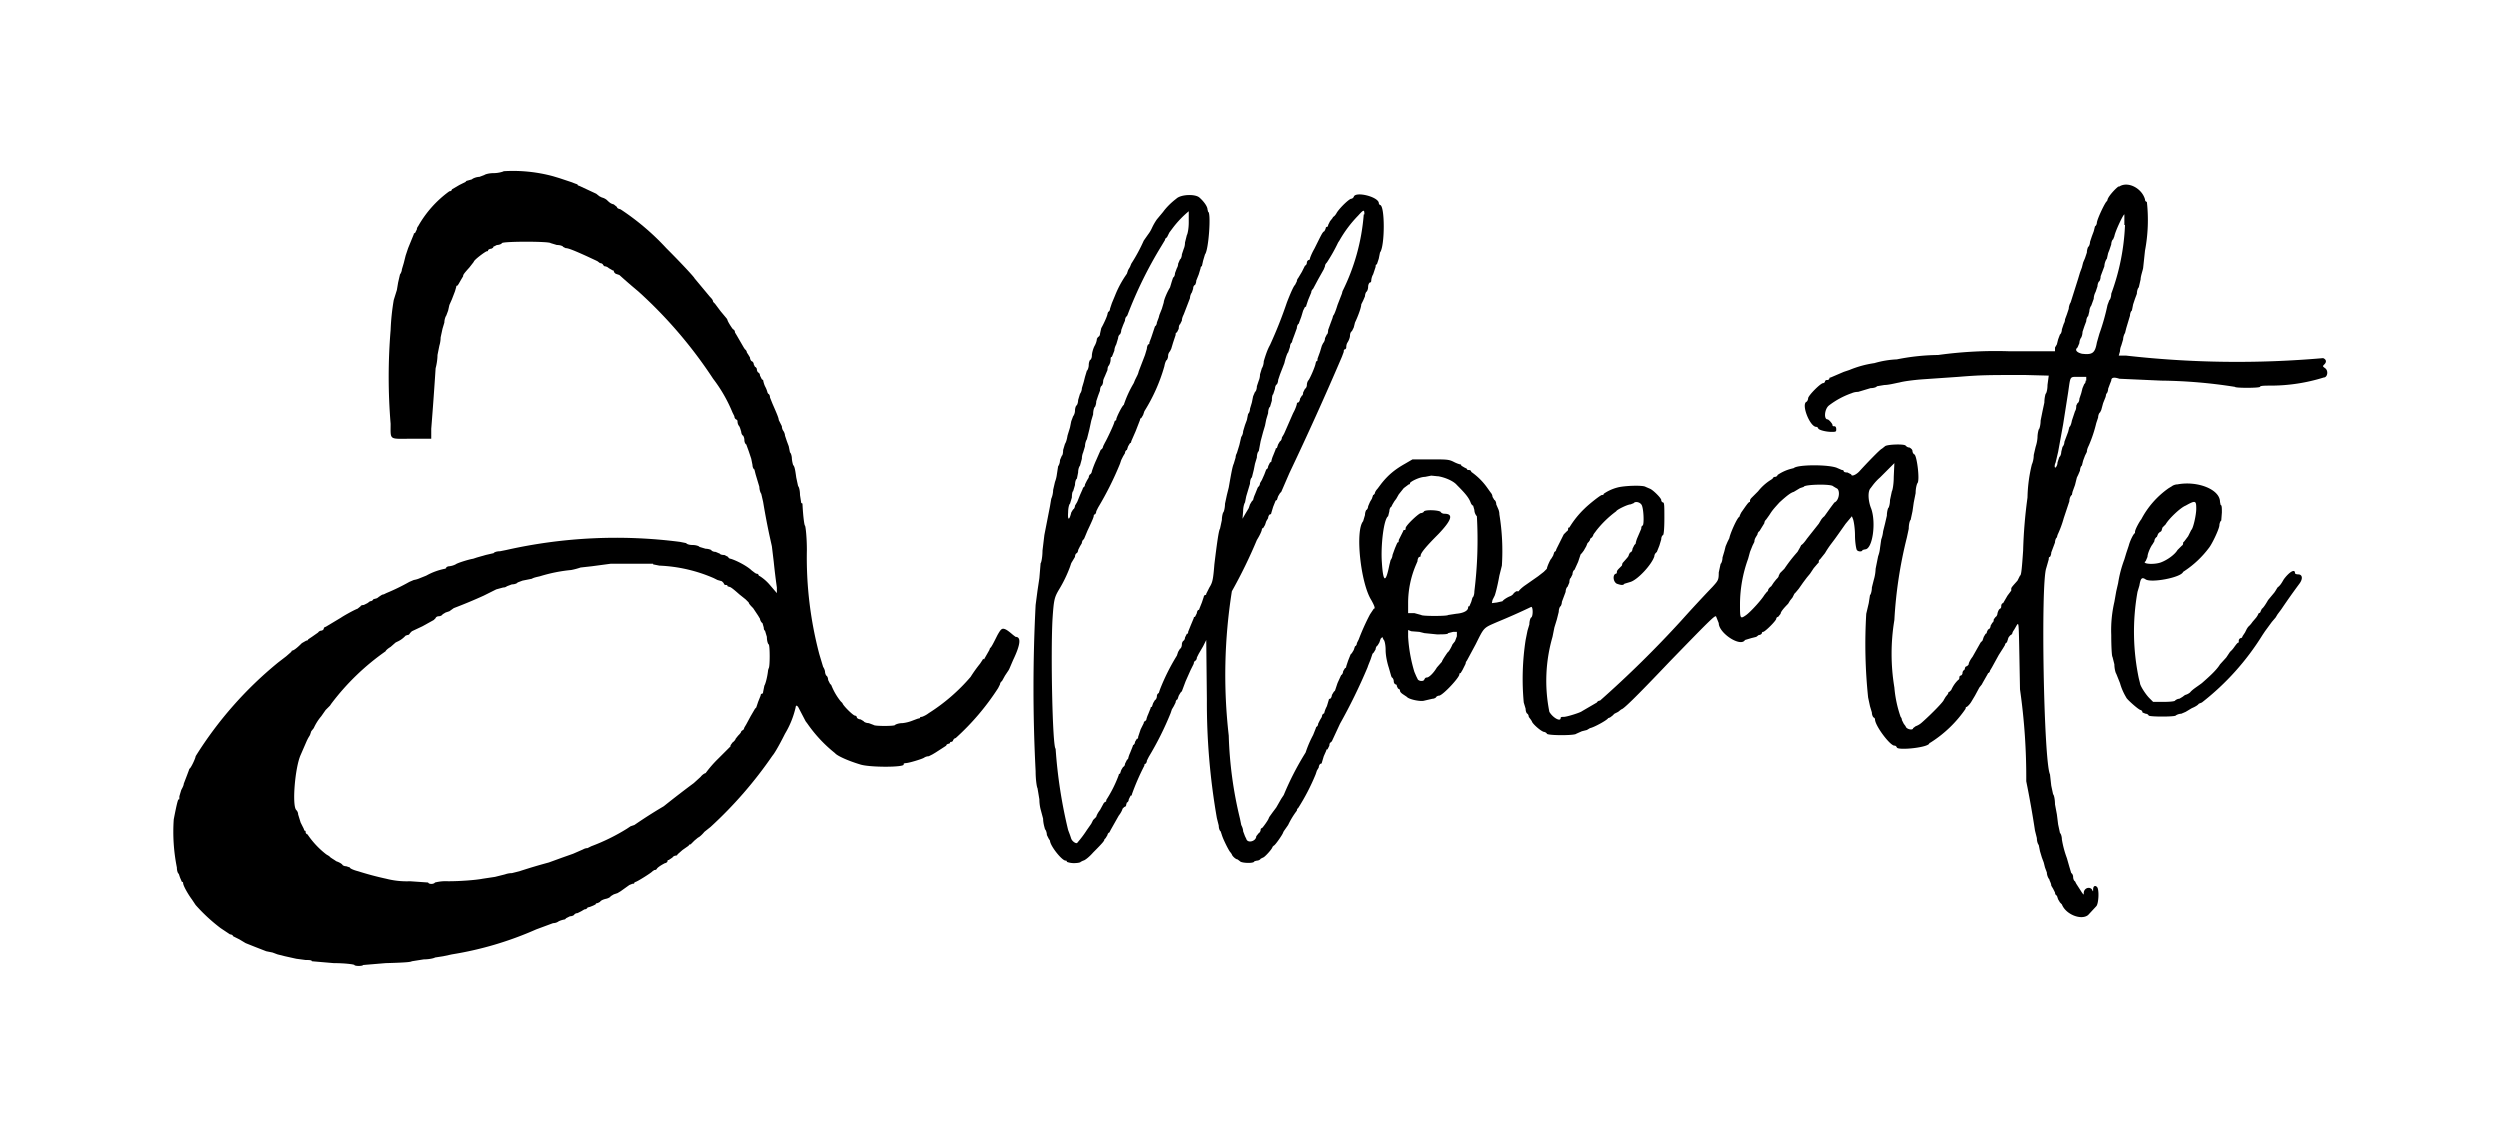 <svg xmlns="http://www.w3.org/2000/svg" width="400" height="181.9">
    <g fill-rule="evenodd">
        <path class="company-logos__svg" d="M80.6 27.4c-.2.1-.9.3-1.6.3-.8 0-1.4.2-1.5.3l-.8.3c-.4 0-1 .2-1.2.4l-.7.2s-.2 0-.3.2l-1 .5-1.2.7c0 .2-.2.3-.4.3a17.5 17.5 0 00-5 5.6s-.2.2-.2.5l-.3.6c-.1 0-.2 0-.2.2l-.9 2.2-.4 1.2-.3 1.2-.3 1c0 .3-.2.7-.3.8l-.3 1.3-.2 1.2L63 48a37 37 0 00-.5 4.8 90.9 90.9 0 000 15c0 2.7-.3 2.4 3.3 2.4h3.2v-1.6a615.9 615.9 0 00.7-9.7c.1-.3.3-1.3.3-2.1l.3-1.5s.2-.6.2-1.3l.3-1.4.3-1c0-.5.2-1 .3-1.1l.3-.8.2-.9.4-.9.5-1.3.2-.7c0-.2.1-.2.2-.2l.2-.3.4-.7.3-.5c0-.2 0-.3 1-1.4l.7-.9c0-.3 1.9-1.7 2.1-1.7.1 0 .2 0 .2-.2 0 0 .2-.2.5-.2.2-.1.4-.2.3-.3l.6-.3c.4 0 .8-.2.8-.3.2-.3 7.6-.3 7.8 0l1 .3c.6 0 1 .2 1 .3l.4.2c.4 0 1.2.3 3.4 1.3l1.5.7.2.1.4.3c.3 0 .5.2.5.3l.2.2c.2 0 .5.1.7.3l.7.4c.1 0 .2 0 .1.2l.3.3.6.2a91.6 91.6 0 003 2.6 72.1 72.1 0 0112 14 23.6 23.6 0 013.1 5.4l.3.6c0 .3.2.5.3.5l.2.2c0 .2 0 .5.2.8.2.2.3.7.4 1 0 .3.2.6.3.6 0 0 .2.3.2.7 0 .4.2.7.3.7l.4 1.1.4 1.2.2 1c0 .4.2.7.3.7l.2.8.3 1 .3 1c0 .5.2 1 .3 1.1l.3 1.3a120 120 0 001 5.3l.4 1.8.3 2.5a100.3 100.3 0 00.5 4.1v.9l-1.2-1.4a7.1 7.1 0 00-1.5-1.3l-.2-.1c0-.1-.1-.3-.3-.3-.2 0-.5-.3-.8-.5-.7-.7-2.4-1.6-3.4-1.9-.2 0-.4-.2-.4-.3l-.6-.3c-.4 0-.7-.1-.7-.2l-.7-.3c-.4 0-.7-.2-.7-.3 0 0-.4-.2-.9-.2l-1-.3c0-.1-.5-.3-1.1-.3-.6 0-1-.2-1-.3l-1-.2A80 80 0 0081 88l-1 .2c-.6 0-1 .2-1 .3l-1.3.3-1.4.4-.6.2c-.7.1-2.6.7-2.8.9a3 3 0 01-1 .3c-.3 0-.6.2-.5.3l-.2.1a10 10 0 00-3 1.1l-1 .4a4 4 0 01-1 .3l-.7.3a33.6 33.6 0 01-3.7 1.8l-.4.2c-.3 0-.6.3-.8.4a1 1 0 01-.6.3l-.3.1c0 .1-.2.3-.5.3l-.4.3-.6.3c-.3 0-.5.1-.5.2l-.5.4c-.6.2-2.5 1.3-2.6 1.4l-2.5 1.5c-.1 0-.3.1-.3.3 0 .1-.2.3-.4.3-.1 0-.4.1-.5.3l-1 .7-.6.4c0 .1-.1.2-.3.2l-.7.4c-1 1-1.4 1.2-1.6 1.2l-.1.2-.8.7-1.3 1a61 61 0 00-13.2 15c0 .3-.8 2-1 2l-.1.3-.3.8-.5 1.3c0 .3-.3.8-.4 1l-.3 1c0 .4 0 .6-.1.5-.1-.1-.3.6-.8 3.2a29 29 0 00.5 7.7c0 .6.2 1 .3 1l.2.6.3.7c.1 0 .2 0 .2.2 0 .4.8 1.8 1.4 2.6l.6.9a27.6 27.6 0 004 3.7l1.5 1c.3 0 .5.2.5.3l1 .5 1 .6 1.5.6 1.8.7 1 .2.8.3 1.2.3 1.8.4 1.5.2c.5 0 1 0 1 .2l3.5.3c1.8 0 3.3.2 3.3.3.1.2 1.3.2 1.4 0l3.6-.3c3.7-.1 4-.2 4.2-.3l1.9-.3c.9 0 1.7-.2 1.8-.3l1.3-.2 1.4-.3a54.7 54.7 0 0013.5-4l2.7-1c.1 0 .5 0 .9-.3a4 4 0 011-.3l.2-.2.6-.3c.4 0 .7-.2.7-.3 0 0 .2-.2.5-.2l.6-.3.5-.3c.3 0 .5-.2.5-.3l.4-.1.5-.2.2-.1.2-.1c0-.1.1-.2.3-.2l.4-.2c.1-.2.5-.4 1-.5.4-.1.7-.3.7-.4l.5-.3.6-.2.5-.3 1.4-1 .5-.2c.2 0 .3 0 .3-.2l.2-.1c.2 0 2.6-1.5 2.7-1.7l.3-.2c.1 0 .3 0 .4-.2.1-.2.7-.6 1.3-.9.2 0 .4-.2.4-.3 0-.1 0-.2.2-.2l.6-.4c.1-.2.4-.3.5-.3.2 0 .3-.1.3-.2l.8-.7 1-.7c0-.1.1-.2.3-.2l.6-.6.6-.5c.1 0 .6-.4 1-.9l1-.8a66.4 66.4 0 009.9-11.4c.2-.2.9-1.3 2-3.5a14.4 14.4 0 001.6-3.8l.1-.4c0-.2.1-.3.2-.3l.2.2 1.2 2.3.3.4a22.1 22.1 0 004.4 4.7c.3.4 2 1.2 4 1.8 1.4.5 7.2.5 7 0-.1 0 0-.2.3-.2.5 0 2.8-.7 3-.9 0 0 .3-.2.7-.2l.6-.3.5-.3 1.7-1.1c0-.2.3-.3.4-.3l.2-.1c0-.1 0-.2.2-.2.1 0 .3-.1.3-.3.1-.1.2-.3.4-.3a39.8 39.8 0 006.8-8l.3-.6c0-.2.2-.5.3-.5l.5-.9.6-.9.1-.2.6-1.4c1.2-2.5 1.3-3.7.4-3.7l-.4-.3c-.7-.6-1.2-1-1.6-1-.3 0-.5.3-.9 1-.7 1.4-1 2-1.2 2.1l-.1.3-.4.7-.4.7s0 .2-.2 0l-.1.2-.4.6a21.8 21.8 0 00-1.5 2.1 29.8 29.8 0 01-6.7 5.8 4 4 0 01-1.1.6c-.2 0-.3 0-.3.2l-.4.1-.8.3a6 6 0 01-1.6.4c-.6 0-1.1.2-1.2.3 0 .2-3.3.2-3.4 0l-.8-.3c-.4 0-.8-.2-.8-.3l-.5-.3c-.3 0-.6-.2-.6-.3 0-.2-.2-.3-.3-.3-.3 0-2-1.7-2-2l-.3-.3a10 10 0 01-1.5-2.6l-.2-.2-.3-.6c0-.4-.2-.7-.3-.7 0 0-.2-.3-.2-.7a2 2 0 00-.3-.7l-.3-1-.3-1a60.5 60.5 0 01-2-16.7c0-2-.2-3.8-.3-3.9-.1 0-.3-1.4-.4-3.4 0-.1 0-.2-.2-.2l-.2-1.3c0-.8-.2-1.4-.3-1.4l-.3-1.4c-.2-1.5-.3-1.8-.5-2a5 5 0 01-.2-1c0-.5-.2-1-.3-1l-.2-1-.3-.8-.3-.9c0-.3-.2-.7-.3-.8 0 0-.2-.3-.2-.7l-.3-.6-.2-.4c0-.3-.3-1-1-2.6l-.4-1c0-.4-.2-.6-.3-.6l-.1-.2a4 4 0 00-.4-1 4 4 0 01-.3-1l-.2-.1-.3-.6c0-.3-.2-.5-.3-.5 0 0-.2-.2-.2-.5 0-.2-.2-.4-.3-.4l-.2-.4c0-.2-.1-.4-.3-.5-.1 0-.3-.3-.3-.6l-.3-.5-.2-.3c0-.1-.1-.4-.3-.5l-.2-.3-1.1-1.9-.3-.5c0-.3-.2-.5-.3-.5-.2-.2-.9-1.3-.9-1.5l-.1-.2-1-1.2-.9-1.2-.3-.3c0-.3-.3-.6-.5-.8l-.5-.6-1.5-1.8-.5-.6c.1 0-1.7-2-4.5-4.8a39.6 39.6 0 00-7.3-6.2l-.3-.1a.4.4 0 01-.3-.3l-.5-.4c-.4-.1-.6-.2-1.1-.7a2 2 0 00-.8-.4l-.4-.2-.5-.4-1.5-.7-1.3-.6s-.2 0-.2-.2l-.3-.1-.8-.3-1.2-.4-.6-.2-1-.3a24.5 24.5 0 00-8-.8m24 62.9l1 .2a24.3 24.3 0 018.7 2l.6.3.7.2.3.3c0 .2.2.3.3.3.2 0 .3 0 .3.2l.3.1c.2 0 .7.4 1.6 1.2l1 .8.5.5c0 .2.4.6.7.9l.6.9.2.3.3.5c0 .2.2.6.4.7l.2.7c0 .3.1.5.2.5l.3 1c0 .7.2 1.2.3 1.2.2.2.2 3.6 0 3.8l-.1.3c-.1 1-.4 2.2-.6 2.5l-.2 1c0 .2-.1.3-.2.3s-.2.1-.2.3l-.4 1-.3.9-.2.2-.7 1.2-.7 1.3-.3.5-.1.3-.4.3c0 .2-.3.5-.5.7l-.4.5c0 .1-.2.4-.5.6-.2.3-.4.5-.3.6l-2 2a18.5 18.5 0 00-2 2.3c-.1 0-.5.2-.8.6l-1.1 1a168.4 168.4 0 00-4.8 3.7 77.6 77.6 0 00-4.7 3l-.6.2-.6.4a32 32 0 01-5.7 2.8l-.6.3c-.4 0-.7.2-.7.2l-1.6.7-1.7.6-2.2.8a89 89 0 00-4.7 1.4l-1.2.3c-.6 0-1.1.2-1.1.2l-1.6.4-2 .3c-1 .2-3.5.4-5.5.4a7 7 0 00-2.1.2c-.2.3-1 .3-1.1 0l-2.9-.2a13.2 13.2 0 01-3.8-.4 49 49 0 01-4.5-1.2c-.8-.2-1.4-.5-1.3-.6l-.6-.2c-.4 0-.6-.2-.6-.2 0-.1-.4-.4-1-.6-.4-.3-1-.6-1.1-.8l-.5-.3a13.8 13.8 0 01-3-3.2.4.4 0 01-.3-.4c0-.1 0-.2-.2-.2l-.1-.3-.5-1-.4-1.3a1 1 0 00-.3-.7c-.7-.7-.2-6.8.7-8.8l1-2.3.2-.4.3-.5.2-.6.4-.5a8 8 0 011.2-1.9l.7-1 .7-.7.2-.3a38.6 38.6 0 018.7-8.4c0-.1.3-.4.8-.7l.8-.7.2-.1a4 4 0 001.4-1l.3-.1c.2 0 .3-.1.4-.3l.3-.3 1.7-.8 1.8-1 .3-.3c0-.1.2-.3.5-.3s.6-.2.6-.3l.5-.3.6-.2.7-.5a81.2 81.2 0 004.8-2l2-1 1.1-.3c.4 0 .6-.2.6-.2l.8-.3c.5 0 .9-.2.9-.3l.8-.3 1.5-.3c.3-.2.9-.3 1.3-.4a24.7 24.7 0 015-1 11 11 0 001.5-.4l1.8-.2 3-.4h6.8"></path>
        <path class="company-logos__svg" d="M339 29.8c-.7.5-1.8 1.8-1.8 2.2l-.1.2c-.2 0-1.5 2.7-1.6 3.4 0 .3-.2.6-.3.6l-.2.8-.3.8-.3.9c0 .4-.2.8-.3.8 0 0-.2.4-.2.9l-.3.9-.3.7-.2.8-.3.8-.3 1-.6 1.9-.6 1.9c-.1.1-.3.6-.3 1l-.3.9-.3.8c0 .4-.2.7-.2.7l-.3.9c0 .4-.2.8-.3.8l-.3.8-.2.8-.3.5v.6h-7.4a67.2 67.2 0 00-11.3.6 35 35 0 00-6.6.7 15.2 15.2 0 00-3.6.6 16.5 16.5 0 00-4 1.1l-.9.3-2.1.9c-.1 0-.2 0-.2.2 0 0-.1.2-.3.2-.2 0-.3 0-.4.2 0 .2-.2.3-.3.3-.4 0-2.3 1.9-2.4 2.4 0 .3-.2.6-.3.6-.8.5.6 4 1.6 4 .2 0 .3.2.3.2 0 .3 1.3.6 2.1.6.7 0 .8 0 .8-.4 0-.3-.1-.5-.3-.5-.2 0-.3 0-.3-.2s-.6-.9-.8-.9c-.6 0-.5-1.6.2-2.2a13 13 0 013.7-2s.4-.2 1-.2l1-.3 1-.3c.6 0 1-.2 1-.3l1.2-.2c.7 0 1.8-.3 2.4-.4.7-.2 2.3-.4 3.6-.5l5.8-.4C317 60 318 60 324 60l3.8.1-.2 1.5c0 .8-.2 1.4-.3 1.4 0 0-.2.6-.2 1.4l-.3 1.4-.3 1.5c0 .7-.2 1.4-.3 1.4 0 0-.2.6-.2 1.3a6 6 0 01-.3 1.5l-.3 1.3c0 .7-.2 1.3-.3 1.5a24 24 0 00-.7 5.3 77.8 77.8 0 00-.7 8.5c-.2 2.9-.3 4-.5 4l-.2.4-.2.4c-.8.9-1 1.1-1 1.3v.3l-.6.8-.7 1.2c-.2 0-.3.3-.3.4 0 .2 0 .4-.2.5-.2.1-.3.4-.4.7 0 .3-.2.6-.3.6l-.3.4c0 .3-.1.5-.2.5l-.3.5c0 .3-.2.6-.4.6l-.2.4c0 .2-.1.3-.2.3l-.3.5-.2.6-.3.3-1.3 2.3c-.4.5-.6 1-.6 1.1 0 .2-.2.3-.3.4-.2 0-.3.2-.3.3l-.1.3c-.1 0-.3.2-.3.5 0 .2-.2.4-.3.4-.1 0-.2.1-.2.3 0 .1 0 .3-.2.4a5 5 0 00-1.1 1.6l-.3.3c-.1 0-.2.1-.2.3l-.4.5-.3.5c0 .2-1.8 2.1-3.5 3.6a3 3 0 01-1 .6l-.4.3c0 .4-1.1.2-1.2-.3l-.3-.4-.3-.6c0-.3-.2-.5-.2-.5a19 19 0 01-1-4.7 33 33 0 010-10.8 69.6 69.6 0 012-13.2l.3-1.4c0-.8.2-1.4.3-1.4l.3-1.4.2-1.4.3-1.5c0-.8.2-1.5.3-1.6.4-.5-.1-4.4-.5-4.6-.1 0-.3-.3-.3-.5 0-.3-.3-.5-.5-.6-.3 0-.5-.2-.6-.3-.2-.3-3-.2-3.3.1l-.5.4c-.2 0-2.5 2.4-3.5 3.5-.6.7-1.4 1-1.4.6l-.6-.3c-.4 0-.6-.1-.6-.2s-.1-.2-.3-.2l-.7-.3c-1.2-.6-6.4-.6-7 0l-.4.1a7 7 0 00-2.2 1c0 .2-.3.3-.4.3-.2 0-.3.1-.4.3l-.3.2a8 8 0 00-2 1.8l-1 1c-.1.1-.3.3-.3.5v.2c-.2 0-.4.3-.7.7l-.7 1-.2.4-.1.3c-.3 0-1.5 2.7-1.6 3.4l-.3.6-.3.7-.2.8-.3 1c0 .5-.2 1-.3 1l-.3 1.4c0 1.2-.1 1.3-1 2.3a225.9 225.9 0 00-5 5.4 171 171 0 01-13 12.8c-.2 0-.4.1-.5.3l-1.2.7-1.2.7c-.2.2-2.4.9-2.9.9-.3 0-.5 0-.5.2 0 .6-1.2 0-1.8-1a25.3 25.3 0 01.5-12l.3-1.5.4-1.3.3-1.2c0-.5.2-.9.3-.9 0 0 .2-.3.2-.7l.3-.8.3-.8c0-.4.2-.8.3-.8l.3-.7c0-.4.1-.7.2-.7l.3-.6c0-.4.2-.7.3-.7l.1-.2.5-1.1.4-1.2.2-.2.3-.4.4-.7.2-.5.2-.2.2-.3c0-.2.1-.3.3-.4l.2-.3c0-.2.3-.5.5-.8a16.5 16.5 0 013.2-3.1c0-.2 1.8-1.1 2.3-1.1l.5-.2c.2-.3.9-.2 1.2.2.4.4.5 3.4.2 3.4-.1 0-.2.2-.2.5L262 86a4 4 0 00-.3 1l-.2.2-.3.6c0 .3-.2.6-.4.6l-.2.4c0 .2-.2.4-1 1.3l-.1.4-.4.4c-.2.2-.4.4-.4.6 0 .1 0 .3-.2.3-.5.2-.4 1.3.2 1.6.6.2 1 .3 1.2 0l1-.3c1.2-.4 3.4-2.8 3.8-4.1 0-.3.2-.5.2-.5l.2-.2.4-1 .3-1c0-.3.1-.6.3-.7.1-.1.2-1 .2-2.7 0-1.8 0-2.5-.2-2.5a.4.4 0 01-.3-.4c0-.3-1.3-1.6-1.8-1.8l-.7-.3c-.4-.3-3.4-.2-4.5.1a7 7 0 00-2.2 1c0 .2-.2.2-.3.2-.2 0-2 1.4-2.8 2.2a14.7 14.7 0 00-2.4 3c-.1 0-.2 0-.2.2 0 .1 0 .3-.2.4l-.5.5-1.2 2.4c0 .2-.2.4-.3.4l-.2.6-.3.5c-.1 0-.7 1.3-.7 1.6l-.5.5-.9.7-2 1.4c-.6.4-1.1.9-1.1 1h-.4l-.4.3c0 .1-.3.4-.6.5-.5.2-1.1.6-1.2.8l-.9.2-.8.1.1-.5.3-.6c.1-.1.5-1.6.8-3.3l.4-1.6a36.2 36.2 0 00-.4-8.2c0-.5-.2-.9-.2-.9l-.3-.7c0-.4-.2-.7-.3-.7l-.3-.5c0-.3-.2-.6-.3-.7l-.5-.7a10.5 10.5 0 00-2.6-2.6c0-.2-.2-.3-.4-.3-.1 0-.3 0-.3-.2l-.4-.2-.5-.3c0-.1 0-.2-.2-.2a5 5 0 01-1-.4c-.8-.4-1.1-.4-3.8-.4H226l-1.2.7c-1.6.9-2.7 1.8-3.8 3.2l-.6.8a2 2 0 00-.4.6c0 .2-.2.4-.3.4l-.2.6-.3.5-.3.7c0 .3-.2.6-.3.6 0 0-.2.3-.2.8l-.3 1c-1.3 1.5-.4 9.9 1.3 12.6.5.9.7 1.4.4 1.4l-.6.9a35.7 35.7 0 00-1.8 4l-.3.6c0 .3-.2.5-.3.5l-.2.6-.3.5-.2.2-.4 1-.3.9c0 .2-.1.3-.2.3l-.3.5c0 .3-.2.6-.3.6l-.1.2-.5 1.1-.4 1.2-.2.2-.3.5c0 .3-.2.6-.3.6 0 0-.2 0-.2.2l-.3 1a4 4 0 00-.4 1s0 .2-.2.2c0 0-.2.2-.2.5l-.3.5-.3.6c0 .3-.2.5-.3.5l-.1.3-.4 1a17.2 17.2 0 00-1.2 2.8 46 46 0 00-3.5 6.8l-.4.6-.8 1.4-.6.8-.5.7-.1.2c0 .2-1 1.6-1.1 1.6-.1 0-.2.1-.2.3 0 .1-.1.4-.3.5l-.4.5c0 .8-1.4 1.2-1.6.4l-.2-.4-.3-.8c0-.4-.2-.8-.3-1l-.2-1a63.6 63.6 0 01-1.8-13.3 85.5 85.5 0 01.5-23.1 79.1 79.1 0 004-8.2c.5-.8.8-1.5.8-1.7 0 0 0-.2.2-.2l.3-.5.2-.6.3-.5c0-.3.2-.6.3-.6 0 0 .2 0 .2-.2l.3-1 .4-1 .2-.1.2-.6.3-.5.2-.2 1.3-3a512 512 0 008.4-18.6l.3-.8c0-.2 0-.4.2-.4 0 0 .2-.1.2-.3 0-.1 0-.5.2-.8.2-.3.4-.8.4-1.1 0-.4.2-.7.3-.7l.3-.6.2-.8c.3-.6 1-2.3 1-2.9l.3-.6.3-.7c0-.4.2-.7.2-.7.1 0 .3-.4.3-.8s.2-.7.3-.7c.1 0 .2-.1.2-.3 0-.2.1-.7.3-1l.4-1.2c0-.2 0-.4.2-.4l.3-.9.2-1c.8-1 .8-7.6 0-7.6 0 0-.2-.1-.2-.4-.3-1-3.8-1.8-4-.9-.1.2-.3.3-.4.3-.3 0-1.7 1.3-2.3 2.2-.2.4-.5.7-.6.7l-.1.2-.4.5-.3.6c0 .2-.1.3-.2.3s-.2.1-.2.3l-.2.4c-.3.1-.5.6-1.6 2.8a9 9 0 00-.7 1.5c0 .2-.1.3-.2.3s-.3.2-.3.4c0 .3-.2.5-.3.5l-.5 1-.6 1s-.2.2-.2.5l-.3.6c-.2.1-.8 1.5-1.3 2.8a70.2 70.2 0 01-2.7 6.8c-.4.7-.7 1.6-1 2.6 0 .5-.2 1-.3 1.1l-.3 1c0 .6-.2 1-.2 1l-.3.9c0 .5-.2.9-.3.9l-.3.7-.2 1-.3 1c0 .4-.2.8-.3.8l-.2 1-.3.8-.3 1c0 .4-.2.8-.3.9l-.3 1.3-.4 1.3s-.2.3-.2.7l-.3 1c-.2.4-.4 1.5-.8 3.8l-.3 1.2-.3 1.4c0 .7-.2 1.4-.3 1.4 0 0-.2.5-.2 1.2l-.3 1.4c-.2.2-.5 2.4-.9 5.7-.2 2.5-.3 2.9-.8 3.7l-.5 1c0 .1 0 .2-.2.2 0 0-.2.1-.2.3l-.3.9-.4 1s0 .2-.2.2c0 0-.2.2-.2.5l-.3.6c-.1 0-.2 0-.2.2l-.5 1.2-.4 1c0 .2 0 .3-.2.3l-.3.6c0 .3-.2.5-.2.5-.1 0-.3.3-.3.6 0 .4-.2.7-.3.7l-.3.5-.2.6a33.4 33.4 0 00-2.7 5.4l-.2.6c-.1 0-.3.2-.3.5s-.2.6-.3.6l-.3.5-.2.6c-.1 0-.2 0-.2.2l-.4 1a4 4 0 00-.3.9l-.2.2c-.1 0-.2.1-.2.3l-.5 1-.4 1.2c0 .2 0 .3-.2.3l-.3.5c0 .3-.2.5-.3.5l-.1.3-.4 1a4 4 0 00-.3.9l-.2.2-.3.6c0 .3-.2.5-.3.5l-.3.5-.2.6c-.1 0-.2 0-.2.2a20.2 20.2 0 01-2 4c0 .2 0 .3-.2.3l-.2.2-.6 1.1c-.4.5-.6 1-.6 1.1l-.2.2-.3.3-.3.6-.7 1a17 17 0 01-1.5 2c-.1.3-.8-.1-1-.6l-.2-.6-.3-.8a77.4 77.4 0 01-2-13c-.5-.2-.8-15.2-.5-20.7.2-3.1.3-3.5 1-4.7a21 21 0 001.8-3.7l.2-.6.3-.5.3-.5c0-.4.2-.6.3-.6 0 0 .2-.2.2-.5l.3-.6.3-.5c0-.3.2-.6.3-.6l.1-.2.5-1.2c.9-1.9 1-2.2 1-2.4 0 0 0-.2.2-.2 0 0 .2-.2.2-.5l.3-.6a51.1 51.1 0 003.5-7l.2-.6.3-.6.3-.5c0-.3.2-.5.3-.5l.2-.6.3-.5c.1 0 .2-.1.2-.3l.7-1.6.7-1.8c0-.2.1-.3.2-.3l.3-.5.2-.6a27.9 27.9 0 003.2-7.2c.1-.6.3-1 .4-1 0 0 .2-.3.2-.7 0-.3.2-.6.3-.7l.2-.4.3-1 .4-1.2c0-.2 0-.4.2-.4l.3-.6c0-.4.1-.7.2-.7l.3-.6c0-.4.2-.8.3-1l1-2.6c0-.4.2-.8.3-.9l.2-.6c0-.4.2-.6.3-.6 0 0 .2-.3.2-.7l.4-1 .3-1s0-.3.2-.3l.2-.9.3-1c.6-.7 1-6.8.5-6.8l-.1-.4c0-.4-.5-1.2-1.3-1.9-.7-.6-3-.5-3.7.2-.8.6-1.6 1.4-2.1 2.1l-1 1.2a9 9 0 00-.8 1.4 5 5 0 01-.6 1l-.7 1a27.2 27.2 0 01-2 3.7l-.2.5-.3.5-.2.6a16.5 16.5 0 00-1.9 3.5l-.5 1.2-.3.9c0 .3-.2.5-.3.5l-.1.3c0 .3-.6 1.6-1 2.3l-.2.9c0 .3-.2.5-.3.5l-.2.3c0 .2-.1.7-.4 1.2-.2.4-.4 1.1-.4 1.5 0 .4-.2.7-.3.7 0 0-.2.3-.2.8 0 .4-.2.9-.3.9l-.3 1-.2.8-.3 1c0 .4-.2.8-.3.9l-.3 1c0 .5-.2.9-.3.9 0 0-.2.3-.2.8 0 .4-.2.8-.3.9l-.3.8-.2 1-.4 1.3c-.1.7-.3 1.2-.4 1.3l-.3 1c0 .5-.1.9-.2.9l-.3.7c0 .5-.2.9-.3 1l-.2 1.3a5 5 0 01-.3 1.2l-.3 1.3c0 .6-.2 1.2-.3 1.4L168 81l-.9 4.6-.3 2.5c0 1-.2 2-.3 2l-.2 2.4-.3 2-.3 2.3a259.6 259.6 0 000 26.6c0 1.4.2 2.6.3 2.7l.3 1.8c0 .9.2 1.6.2 1.6l.4 1.5c0 .8.3 1.6.3 1.7.1 0 .3.5.3.9l.3.6.2.3c0 .8 1.9 3.2 2.5 3.2.1 0 .2 0 .2.2 0 0 .5.2 1.1.2.6 0 1.1-.1 1.1-.2l.4-.2c.2 0 .9-.5 1.6-1.3 1.7-1.7 1.8-1.9 1.8-2.1l.2-.2.3-.5c0-.2.2-.4.3-.4l.2-.4 1.3-2.3c.4-.5.6-1 .6-1.1l.3-.3c.2 0 .3-.2.3-.4l.1-.3c.1 0 .3-.2.3-.5l.3-.6c.1 0 .2 0 .2-.2a37 37 0 012-4.6c0-.1 0-.3.2-.3 0 0 .2-.2.2-.5l.3-.6a49.3 49.3 0 003.5-7l.2-.6.3-.5.3-.6c0-.3.2-.5.3-.5l.2-.6.3-.5.2-.2.6-1.6.8-1.8.2-.4.3-.6c0-.3.2-.5.3-.5 0 0 .2-.2.2-.5l.3-.6.7-1.2.5-1 .1 9.5a107.4 107.4 0 001.6 19l.3 1.2c0 .5.2.9.3.9l.2.6c.2.7 1.2 2.7 1.4 2.8l.2.3c0 .2.6.8.9.8l.4.3c.2.3 2.3.4 2.3 0l.4-.1c.2 0 .5-.1.6-.3l.4-.2c.2 0 1.5-1.4 1.5-1.7l.2-.2c.2 0 1.5-1.9 1.5-2.1l.1-.2.7-1a13 13 0 011.4-2.3s0-.3.2-.4a34 34 0 002.8-5.4l.2-.6.3-.5c0-.3.2-.6.3-.6 0 0 .2 0 .2-.2l.3-1 .4-.9c0-.1 0-.2.2-.2l.3-.6c0-.3.1-.5.2-.5l.2-.2 1.3-2.8a89.3 89.3 0 004.4-9l.1-.3.4-1 .3-.9.2-.2.3-.5c0-.3.2-.6.3-.6l.3-.5.2-.6.3-.3v.1l.2.4c.1 0 .3.7.3 1.6 0 1 .3 2.2.5 2.8l.4 1.4.1.2c.1 0 .3.3.3.6s.2.5.3.5c.1 0 .2.1.2.3l.2.4c.2 0 .3.2.3.3 0 .2.2.4.5.6l.6.4c.3.4 2.2.8 2.8.6l1.3-.3c.3 0 .6-.2.6-.3 0 0 .2-.2.5-.2.7-.2 3.2-2.9 3.2-3.4 0-.1 0-.2.2-.2l.3-.5.2-.4.3-.6c0-.3.2-.5.2-.5l1.4-2.6c1.4-2.8 1.2-2.6 3.5-3.6a106.5 106.5 0 005.4-2.4c.3 0 .3 1.5 0 1.7-.1 0-.3.5-.3 1.1l-.3 1-.3 1.5a41.1 41.1 0 00-.3 10l.3 1c0 .5.2.8.3.8 0 0 .2.2.2.5l.3.4.2.3c0 .3 1.3 1.5 1.9 1.7.2 0 .5.2.5.3.2.3 4.5.3 4.7 0l.9-.4.8-.2.5-.3c.6-.1 2.8-1.3 2.9-1.6l.3-.1.4-.3.3-.3.6-.3.5-.4c.3 0 2-1.6 7.8-7.7 6.8-7 7.3-7.5 7.4-7.1l.2.5.2.5c0 1.6 3.5 3.9 4.2 2.7l1-.3.8-.2.4-.3c.3 0 .5-.2.5-.3 0 0 0-.2.2-.2.3 0 2.1-1.8 2.1-2.1 0-.1.1-.3.3-.3l.4-.5c0-.3.5-.9 1.2-1.6l.3-.5.4-.5.3-.6.2-.2.5-.6.7-1 .6-.8.5-.6.6-.9.6-.7.2-.2c0-.2 0-.4.2-.5l.8-1A15 15 0 01293 87l.6-.8.5-.7 1.2-1.7 1-1.2.2.5c.1.3.3 1.4.3 2.6 0 1.1.2 2.2.3 2.3.2.3.9.3.9 0l.4-.1c1.2 0 1.8-4.2 1-6.5-.5-1.2-.6-2.8-.1-3.3l.3-.4s.5-.7 1.2-1.3l1.7-1.7.6-.6-.1 2.2c0 1.2-.2 2.2-.3 2.3l-.3 1.4c0 .7-.2 1.3-.3 1.3 0 0-.2.5-.2 1.2l-.3 1.3-.3 1.2a5 5 0 01-.3 1.3l-.2 1.4a5 5 0 01-.3 1.3l-.4 2a7 7 0 01-.3 1.8l-.3 1.2c0 .6-.2 1.2-.3 1.2l-.2 1.3-.4 1.7a82 82 0 00.3 13.4l.3 1.4.3 1c0 .4.2.8.3.8 0 0 .2.1.2.3 0 1 2.4 4.2 3.1 4.2.2 0 .3.1.4.3.2.5 5.2 0 5.2-.7l.2-.1a19.3 19.3 0 005.6-5.4c0-.1 0-.3.2-.3 0 0 .4-.3.7-.8l.6-1 .7-1.3.4-.5.1-.2.4-.7.4-.7.1-.2c.1 0 .3-.2.3-.4l.3-.5 1.1-2 .7-1.1.3-.5c0-.2.2-.4.3-.4l.2-.6c0-.2.3-.5.4-.6.1 0 .3-.2.3-.4l.1-.2.2-.3.4-.7c.3-.4.3-.4.4 4.9l.1 5.4a98.9 98.9 0 011 14.7 158.1 158.1 0 011.4 7.9l.3 1.2c0 .6.2 1 .3 1.1l.2 1 .3 1 .3.8.2.8.3.8c0 .4.2.9.4 1.1 0 .2.3.6.3 1l.3.5.3.6c0 .3.2.5.3.5l.2.6.3.5.3.3c.6 1.6 3.1 2.6 4.2 1.7l1.3-1.4c.4-.4.5-2.8.1-3.1-.3-.3-.6-.1-.6.4 0 .4 0 .4-.2 0-.4-.5-1.3-.2-1.3.6 0 .3 0 .3-.3-.1a115 115 0 00-.9-1.4l-.2-.4c-.1 0-.3-.3-.3-.7 0-.3-.2-.6-.3-.6l-.3-1-.4-1.4a16 16 0 01-.8-3c0-.5-.2-1-.3-1l-.3-1.4-.2-1.6-.3-1.6c0-.9-.2-1.6-.3-1.6l-.3-1.4-.2-1.8c-1-2-1.5-30.5-.6-33l.4-1.4c0-.2 0-.4.2-.4 0 0 .2-.3.2-.7l.3-.8.3-.8c0-.4.2-.8.3-.8l.1-.4a16.9 16.9 0 001-2.7l.5-1.5.4-1.2c0-.6.3-1 .4-1l.1-.5.4-1.1.3-1.2.2-.4.3-.7c0-.4.2-.8.3-.8l.2-.8.3-.8.3-.6c0-.4.2-.8.3-1a21.2 21.2 0 001.2-3.6l.3-.9c0-.4.2-.8.3-.8l.2-.4.3-1.1.4-1 .1-.5c.1 0 .3-.4.3-.8l.3-.8.2-.5c0-.5.4-.6 1.3-.3l6.7.3a80.4 80.4 0 0111.8 1c0 .2 3.8.2 4 0 0-.2.8-.2 1.8-.2a28.5 28.5 0 008.4-1.3c.6 0 .8-1.1.2-1.5-.4-.3-.4-.3-.1-.6.4-.4.3-.8-.2-1a157.8 157.8 0 01-31.5-.4H339l.2-.7c0-.5.2-.9.2-.9l.3-1c0-.4.2-.9.3-1l.2-.8.3-1 .3-1c0-.4.2-.8.3-.8l.2-1 .3-.9.3-.8c0-.5.2-1 .3-1l.3-1.3c0-.5.3-1.3.4-1.8l.3-2.8a26.3 26.3 0 00.3-7.8c-.1 0-.3-.1-.3-.4-.5-1.8-2.8-3-4.2-2m-120.8 4.4a33.2 33.2 0 01-3.4 12.3l-.1.4-.7 1.8c-.3 1-.6 1.7-.7 1.7l-.1.4-.3.8-.4 1.1c0 .4-.1.7-.2.7l-.3.6c0 .4-.2.7-.3.8l-.2.4-.3 1-.4 1.1c0 .3 0 .4-.2.4l-.1.3c0 .4-1 2.7-1.2 2.8 0 0-.2.3-.2.7 0 .3-.2.6-.3.6l-.3.6c0 .3-.1.5-.2.5l-.3.5c0 .3-.2.6-.3.6 0 0-.2 0-.2.2 0 .1-.2.8-.6 1.5l-1.4 3.2-.1.2-.3.5c0 .3-.2.6-.3.6l-.3.5-.2.6c-.1 0-.2 0-.2.2l-.4 1a4 4 0 00-.3 1l-.2.1-.3.6c0 .3-.2.5-.3.5l-.3.8-.4.9-.3.5c0 .3-.2.6-.3.6l-.1.2-.4 1a4 4 0 00-.3.9l-.2.2-.3.5-.2.6-.6 1-.4.7.1-1.2c0-.7.2-1.3.3-1.4l.2-1 .3-1 .3-1c0-.6.2-1 .3-1l.3-1.2.2-1 .3-1c0-.6.2-1 .3-1l.3-1.6.4-1.5.3-1 .2-1 .3-1c0-.6.2-1 .3-1l.3-1c0-.6.1-1 .2-1l.3-.9c0-.4.2-.7.3-.7 0 0 .2-.3.2-.7l.3-.9.7-1.8c.2-.9.5-1.7.6-1.7l.3-.9c0-.4.2-.7.3-.7l.1-.4.3-.8.4-1.1c0-.4.2-.7.3-.7l.1-.3.3-.8.3-1 .3-.6c.1 0 .2 0 .2-.2l.3-.9.5-1.2c0-.3.2-.5.3-.6l.8-1.5.9-1.6.2-.5c0-.3.2-.5.3-.6a26.7 26.7 0 001.8-3.2l.2-.3a19.4 19.4 0 013-4c.9-1 1-1 1-.2m-28.1 1.3c0 1-.2 1.9-.3 2l-.3 1.2c0 .6-.2 1-.2 1l-.3.9c0 .4-.2.8-.3.8l-.3.7c0 .4-.2.7-.2.7l-.3.8c0 .4-.2.7-.3.7l-.2.6-.3 1c-.4.6-1 2-1 2.4l-.3 1-.4 1-.1.4-.3.8c0 .3-.2.6-.3.6l-.2.6-.4 1.2-.3.8c0 .2 0 .3-.2.3 0 0-.2.3-.2.7l-.3 1-1 2.6a3 3 0 01-.3.8l-.3.6-.2.5a17.3 17.3 0 00-1.6 3.5c-.2 0-1.2 2-1.2 2.3 0 .1 0 .2-.2.2l-.1.2c0 .3-1.3 3-1.5 3.3l-.3.6c0 .2-.2.5-.3.5l-.1.1-.7 1.6a16 16 0 00-.7 1.8c0 .2-.2.5-.3.5 0 0-.2.2-.2.5l-.3.5-.3.6c0 .3-.2.5-.3.5l-.1.3-.4.9-.4 1-.1.2-.3.5c0 .3-.2.6-.3.6l-.3.5c-.3 1.3-.6 1.3-.5 0 0-.8.2-1.4.3-1.4l.3-1c0-.6.1-1 .2-1l.3-1c0-.6.2-1 .3-1l.2-1c0-.6.2-1 .3-1.1l.3-1.1c0-.6.2-1 .2-1l.3-1c0-.5.2-1 .3-1.1l.4-1.6.3-1.4.3-1c0-.7.2-1.2.3-1.2 0 0 .2-.4.2-.9l.3-.9.3-.8c0-.5.2-.8.3-.8 0 0 .2-.3.2-.7 0-.3.3-.8.4-1.1l.3-.7c0-.1 0-.5.2-.7.2-.3.3-.7.3-1 0-.2 0-.4.2-.4l.4-1c0-.5.3-1 .3-1l.3-1c0-.3.2-.6.3-.6 0 0 .2-.3.2-.7l.3-.8.3-.7c0-.4.2-.7.3-.7l.1-.2a66.2 66.2 0 015.4-11l.6-1c0-.2.2-.4.3-.4l.1-.2.3-.6.6-.8a16 16 0 012.5-2.6v1.8M340 36a35.9 35.9 0 01-2.2 11c0 .5-.2 1-.3 1l-.3.8a35 35 0 01-1.3 4.6l-.4 1.4c-.3 1.7-.7 2-2.4 1.8-.8-.2-1.2-.6-.7-1l.3-.7c0-.4.2-.8.3-.9 0 0 .2-.4.2-.9l.3-.9.3-.8c0-.4.2-.8.3-.8l.2-.8c0-.4.2-.8.3-.9l.4-1.1c0-.6.3-1.1.3-1.1l.3-.9c0-.4.2-.8.3-.8 0 0 .2-.3.2-.8l.3-.8.3-.8c0-.4.2-1 .4-1.2l.2-.9.2-.5.3-.9c0-.4.2-.8.3-.8l.2-.5c.1-.7 1.4-3.5 1.6-3.5v1.7m-6.2 24.9c0 .3-.1.5-.2.5l-.3.7-.2.8-.3.9c0 .4-.2.7-.3.7l-.2.4c0 .2 0 .6-.2.9l-.5 1.5c-.1.6-.3 1-.4 1l-.2.8-.3.8-.3.8c0 .4-.2.7-.3.8l-.2.8c0 .4-.2.8-.3.8l-.3.9c0 .4-.2.7-.3.8-.2.1-.2-.4 0-.8l.4-1.7.8-4.4.8-5.1c.4-2.7.2-2.5 1.7-2.5h1.2v.6M230.1 76.2c1.2.2 2.5.8 3 1.4 1.3 1.3 1.9 2 2.2 2.8.1.3.3.5.4.5l.2.7c0 .4.2.8.4 1a66.7 66.7 0 01-.4 12c0 .6-.2 1-.3 1l-.2.7-.3.7c-.1 0-.2 0-.2.2 0 .5-.7.9-1.9 1l-1.3.2c-.1.2-4.2.2-4.3 0l-1.1-.3h-1v-1.7a15.6 15.6 0 011.2-5.9l.3-.7c0-.4.2-.7.3-.7.1 0 .2 0 .2-.2 0-.4.8-1.4 2.8-3.4 2.2-2.3 2.5-3.3 1-3.3-.2 0-.5-.1-.6-.3-.3-.3-2.7-.4-2.7 0 0 0-.2.2-.5.2-.5.2-2.4 2-2.4 2.4 0 .2 0 .3-.2.3 0 0-.2 0-.2.2l-.3.6-.4.8c0 .2 0 .4-.2.4l-.1.2-.3.7-.4 1.1c0 .3-.2.7-.3.8l-.2.8c-.6 3-1 2.8-1.2-.4-.2-2.7.3-7 1-7.4l.2-.8c0-.4.2-.7.3-.7l.2-.4.3-.5.3-.4.4-.7.8-1 .8-.6c.1 0 .2 0 .2-.2s1.5-1 2.4-1l1-.2 1 .1m118.4 1.3c-.4 0-.8.2-.9.3l-.5.3a14 14 0 00-4.4 5c-.2.2-1 1.6-1 2v.2c-.2 0-.8 1.2-1 2l-.2.6-.2.6-.3 1a19 19 0 00-1 3.8l-.3 1.3-.3 1.7a20 20 0 00-.5 5.3c0 2 .1 3.5.2 3.5l.3 1.2c0 .7.2 1.4.3 1.5l.6 1.5a9.2 9.2 0 001 2.3c0 .2 2 2 2.3 2 .1 0 .3.2.3.4l.5.2c.2 0 .4.1.5.3.3.2 4 .2 4.3 0 .1-.1.5-.3.9-.3l.7-.3 1-.6c.5-.2 1-.5 1.1-.7l.5-.2a41.1 41.1 0 009.7-10.8l.4-.6 1.1-1.5.6-.7.3-.5.6-.8a108.5 108.5 0 012.9-4.1c.6-.8.5-1.5-.2-1.5-.3 0-.5-.1-.5-.2 0-.8-1-.1-1.8 1-.4.7-.6 1-1 1.3l-.3.5-.2.3-1 1.2c-.4.7-.8 1.3-1 1.4l-.2.4c0 .1-.1.3-.3.3l-.2.4-.2.3-.6.7a4 4 0 01-.7.8l-.2.3-.3.6-.4.6c0 .1-.1.3-.3.3-.1 0-.3.2-.3.4v.3c-.2 0-.4.3-.7.7a4 4 0 01-.7.8l-.2.3-.4.6-1 1.1c-.6 1-2 2.2-2.9 3-.8.6-1.5 1-1.9 1.5a2 2 0 01-.8.4l-.4.3-.5.3c-.3 0-.6.2-.7.3 0 .1-.7.2-1.8.2h-1.7l-.6-.6c-.6-.6-1.5-2-1.5-2.4l-.2-.8a36.5 36.5 0 01-.2-13.8l.3-1c.2-1.2.4-1.4 1-1 .9.6 5.7-.3 6-1.2l.3-.2a15.7 15.7 0 003.8-3.6c.5-.6 1.6-2.9 1.7-3.6 0-.4.2-.8.3-.8l.1-1.3c0-.7 0-1.2-.2-1.2l-.1-.5c0-2-3.6-3.4-6.8-2.8m-55.1.3l.5.3c.7.2.5 2-.3 2.3l-.6.8-1 1.4c-.4.3-.6.7-.6.7l-.3.5-1.9 2.4c-.4.6-.8 1-.9 1l-.2.4-.4.7a24.2 24.2 0 00-2.1 2.7l-.7.7-.2.4c0 .2-.2.4-.4.6l-.4.5-.4.6c-.3.2-.5.5-.5.6 0 0 0 .2-.2.3l-.4.5c-.4.7-2.1 2.6-2.9 3.2-1 .7-1 .6-1-1.8a21.5 21.5 0 011.3-7.2l.3-1.1.4-1 .3-.6c0-.4.2-.7.2-.7l.3-.5c0-.2.2-.5.3-.5l.8-1.3c0-.3.2-.5.3-.6l.5-.7c.5-.8.7-1 1.6-2 1.3-1.2 1.9-1.6 2.3-1.7l.5-.3.5-.3.6-.2c0-.4 4.4-.5 4.7-.1m58.1 3.6c0 1-.5 3.2-.8 3.4l-.5 1-.6.8-.2.2c0 .2 0 .4-.2.5l-.7.7c-.4.7-1.6 1.6-2.7 2-1.2.4-3.1.2-2.4-.2l.3-.7c0-.6.6-1.8.8-2l.3-.5c0-.3.2-.6.4-.7l.2-.5.3-.3c.2 0 .3-.3.3-.4l.1-.3.5-.5c.5-.9 2.4-2.7 3.2-3 1.6-.9 1.7-.8 1.7.5m-124.3 19.7l.8.2 2 .2c1 0 1.8 0 1.8-.2l.8-.2h.6v.7l-.3.8-.4.5c-.2.5-.6 1.2-.8 1.3-.2.3-.9 1.3-.9 1.5l-.1.1-.7.8c-.6 1-1.3 1.6-1.6 1.6-.2 0-.3.1-.4.3-.1.4-1 .3-1.1-.1l-.2-.4-.3-.7a24.3 24.3 0 01-1-5.6v-1.1l.5.2 1.3.1"></path>
        <path class="company-logos__svg" d="M129.4 93.1v-.5.5M129.4 93.1v-.5.5M129.4 93.1v-.5.5"></path>
    </g>
</svg>
